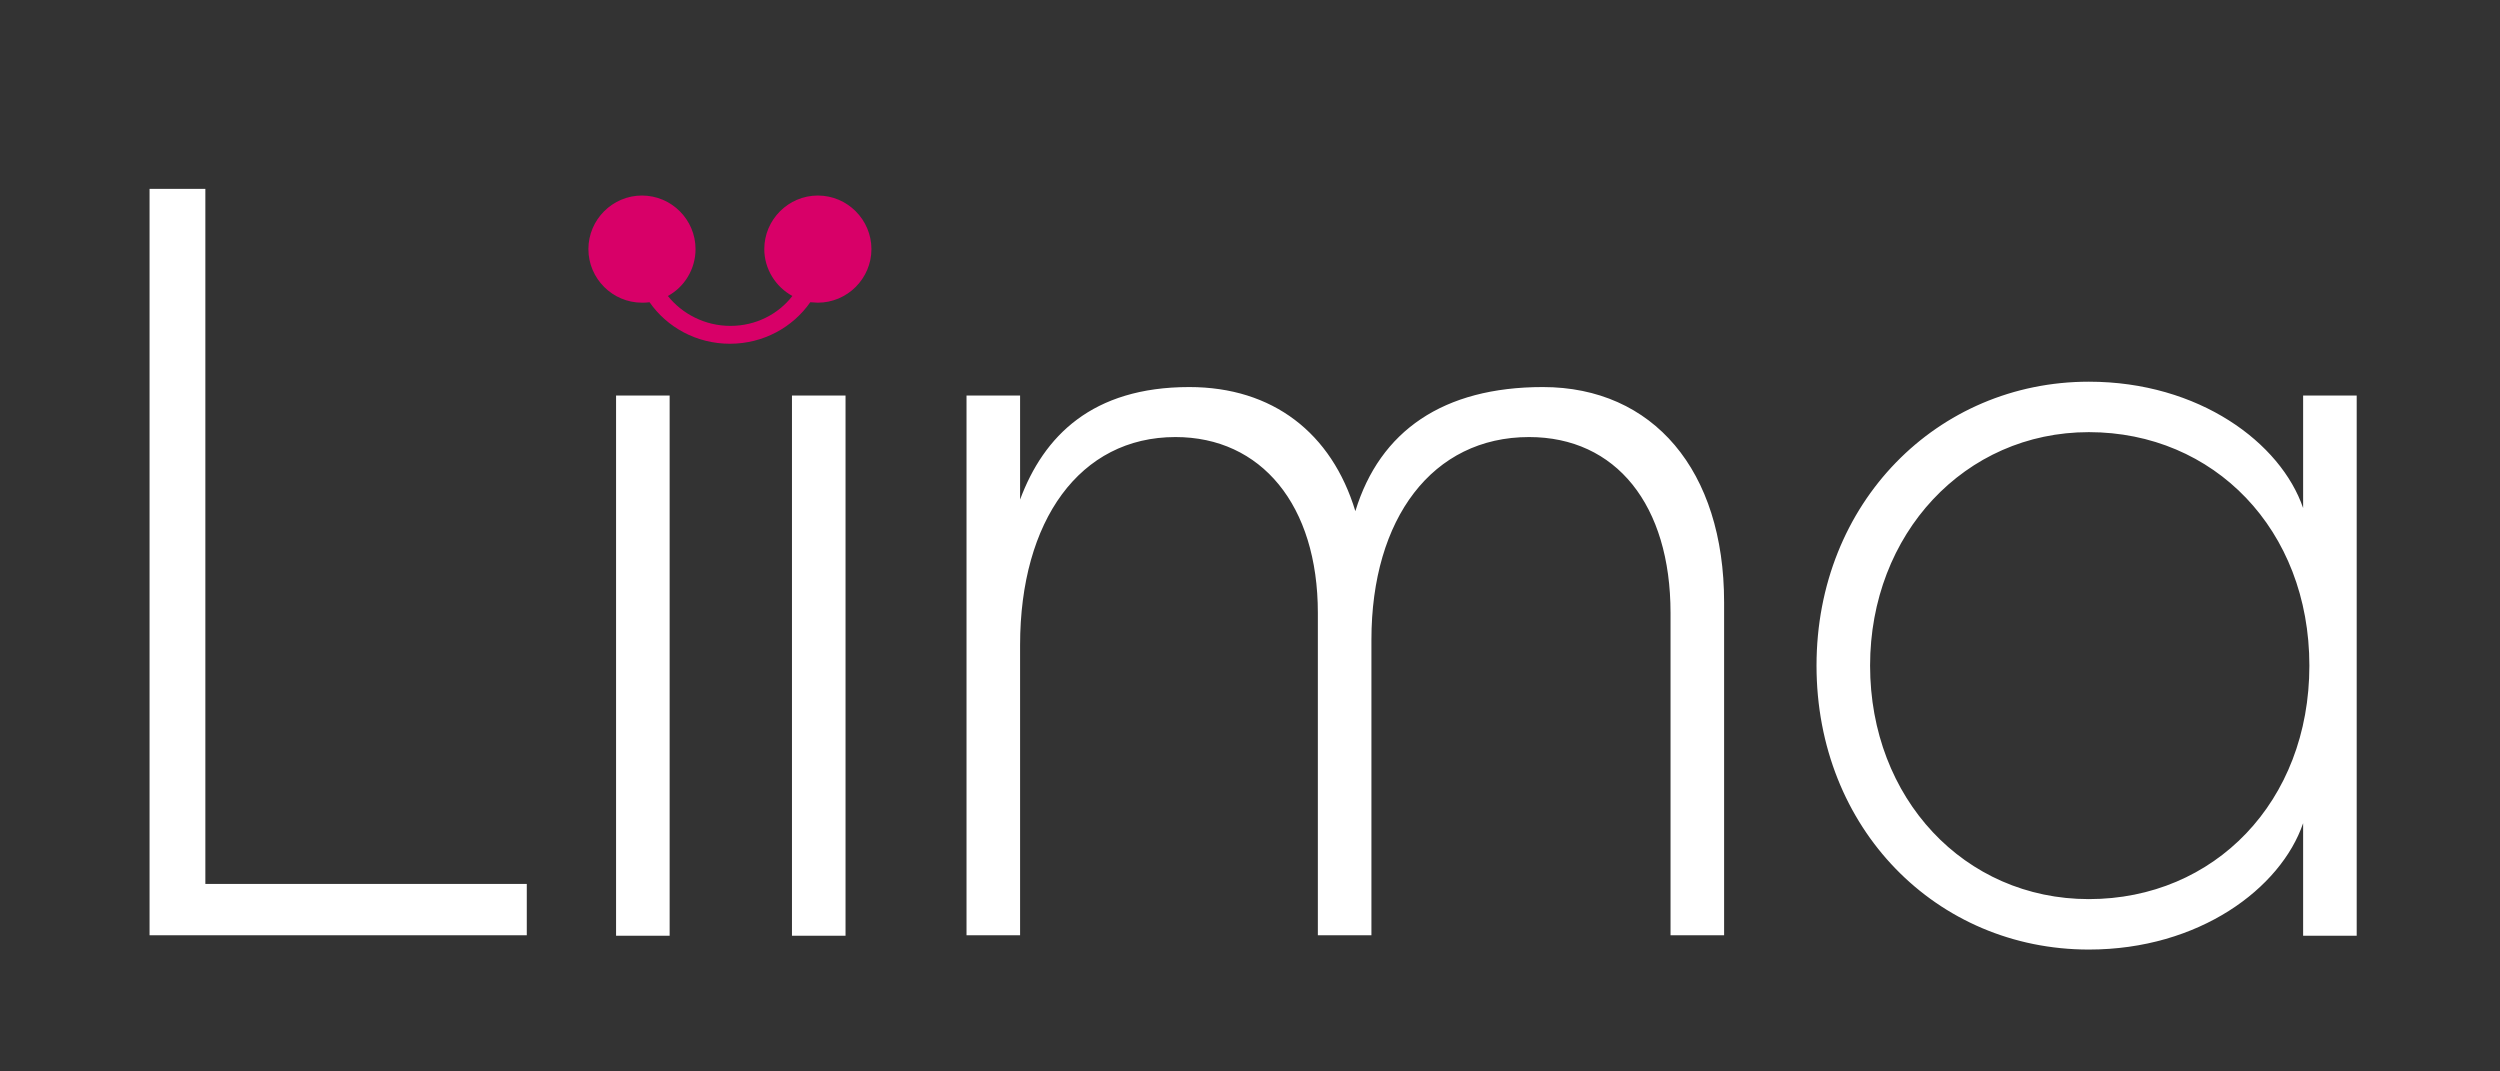 <?xml version="1.0" encoding="utf-8"?>
<!-- Generator: Adobe Illustrator 20.1.0, SVG Export Plug-In . SVG Version: 6.00 Build 0)  -->
<svg version="1.1" id="Ebene_1" xmlns="http://www.w3.org/2000/svg" xmlns:xlink="http://www.w3.org/1999/xlink" x="0px" y="0px"
	 viewBox="140 170 560 240" style="enable-background:new 0 0 560 240;" xml:space="preserve">
<rect x="140" y="170" width="560" height="240" fill="#333333" stroke="none"/>
<style type="text/css">
	.st0{fill:#FFFFFF;}
	.st1{fill:#D80068;}
</style>
<g>
	<path class="st0" d="M173.5,212.3H186V368h72v11.5h-84.5V212.3z M278,258.6h12v121h-12V258.6z M317.4,258.6h12v121h-12V258.6z
		 M356.5,258.6h12v23.3c5.3-14.2,16.1-25.2,37.9-25.2c18.7,0,31.9,10.3,37.2,27.8c5.5-18,19.7-27.8,42-27.8
		c24.7,0,40.6,18.7,40.6,48.2v74.6h-12v-72.2c0-24.2-12.2-39.4-31.7-39.4c-21.6,0-35.3,18.2-35.3,45.4v66.2h-12v-72.2
		c0-24.2-12.7-39.4-31.9-39.4c-21.4,0-34.8,18.7-34.8,46.6v65h-12L356.5,258.6L356.5,258.6z M607.9,255.5c24.7,0,43,13.7,48,28.3
		v-25.2h12v121h-12v-25.2c-5,14.6-23.3,28.3-48,28.3c-34.1,0-61-27.1-61-63.6C546.9,282.6,574,255.5,607.9,255.5z M607.9,371.4
		c28.1,0,49.4-21.8,49.4-52.3s-21.4-52.3-49.4-52.3c-27.8,0-49,22.8-49,52.3C558.9,348.8,580,371.4,607.9,371.4z"/>
	<path class="st1" d="M335.2,225.8c0,6.6-5.4,12-12,12c-0.6,0-1.2-0.1-1.7-0.1c-3.9,5.6-10.5,9.3-18,9.3s-14.1-3.7-18-9.3
		c-0.6,0.1-1.2,0.1-1.7,0.1c-6.6,0-12-5.4-12-12s5.4-12,12-12s12,5.4,12,12c0,4.5-2.5,8.5-6.2,10.5c3.2,4,8.3,6.7,14,6.7
		s10.7-2.6,13.9-6.7c-3.7-2-6.3-6-6.3-10.5c0-6.6,5.4-12,12-12S335.2,219.2,335.2,225.8z"/>
</g>
</svg>
